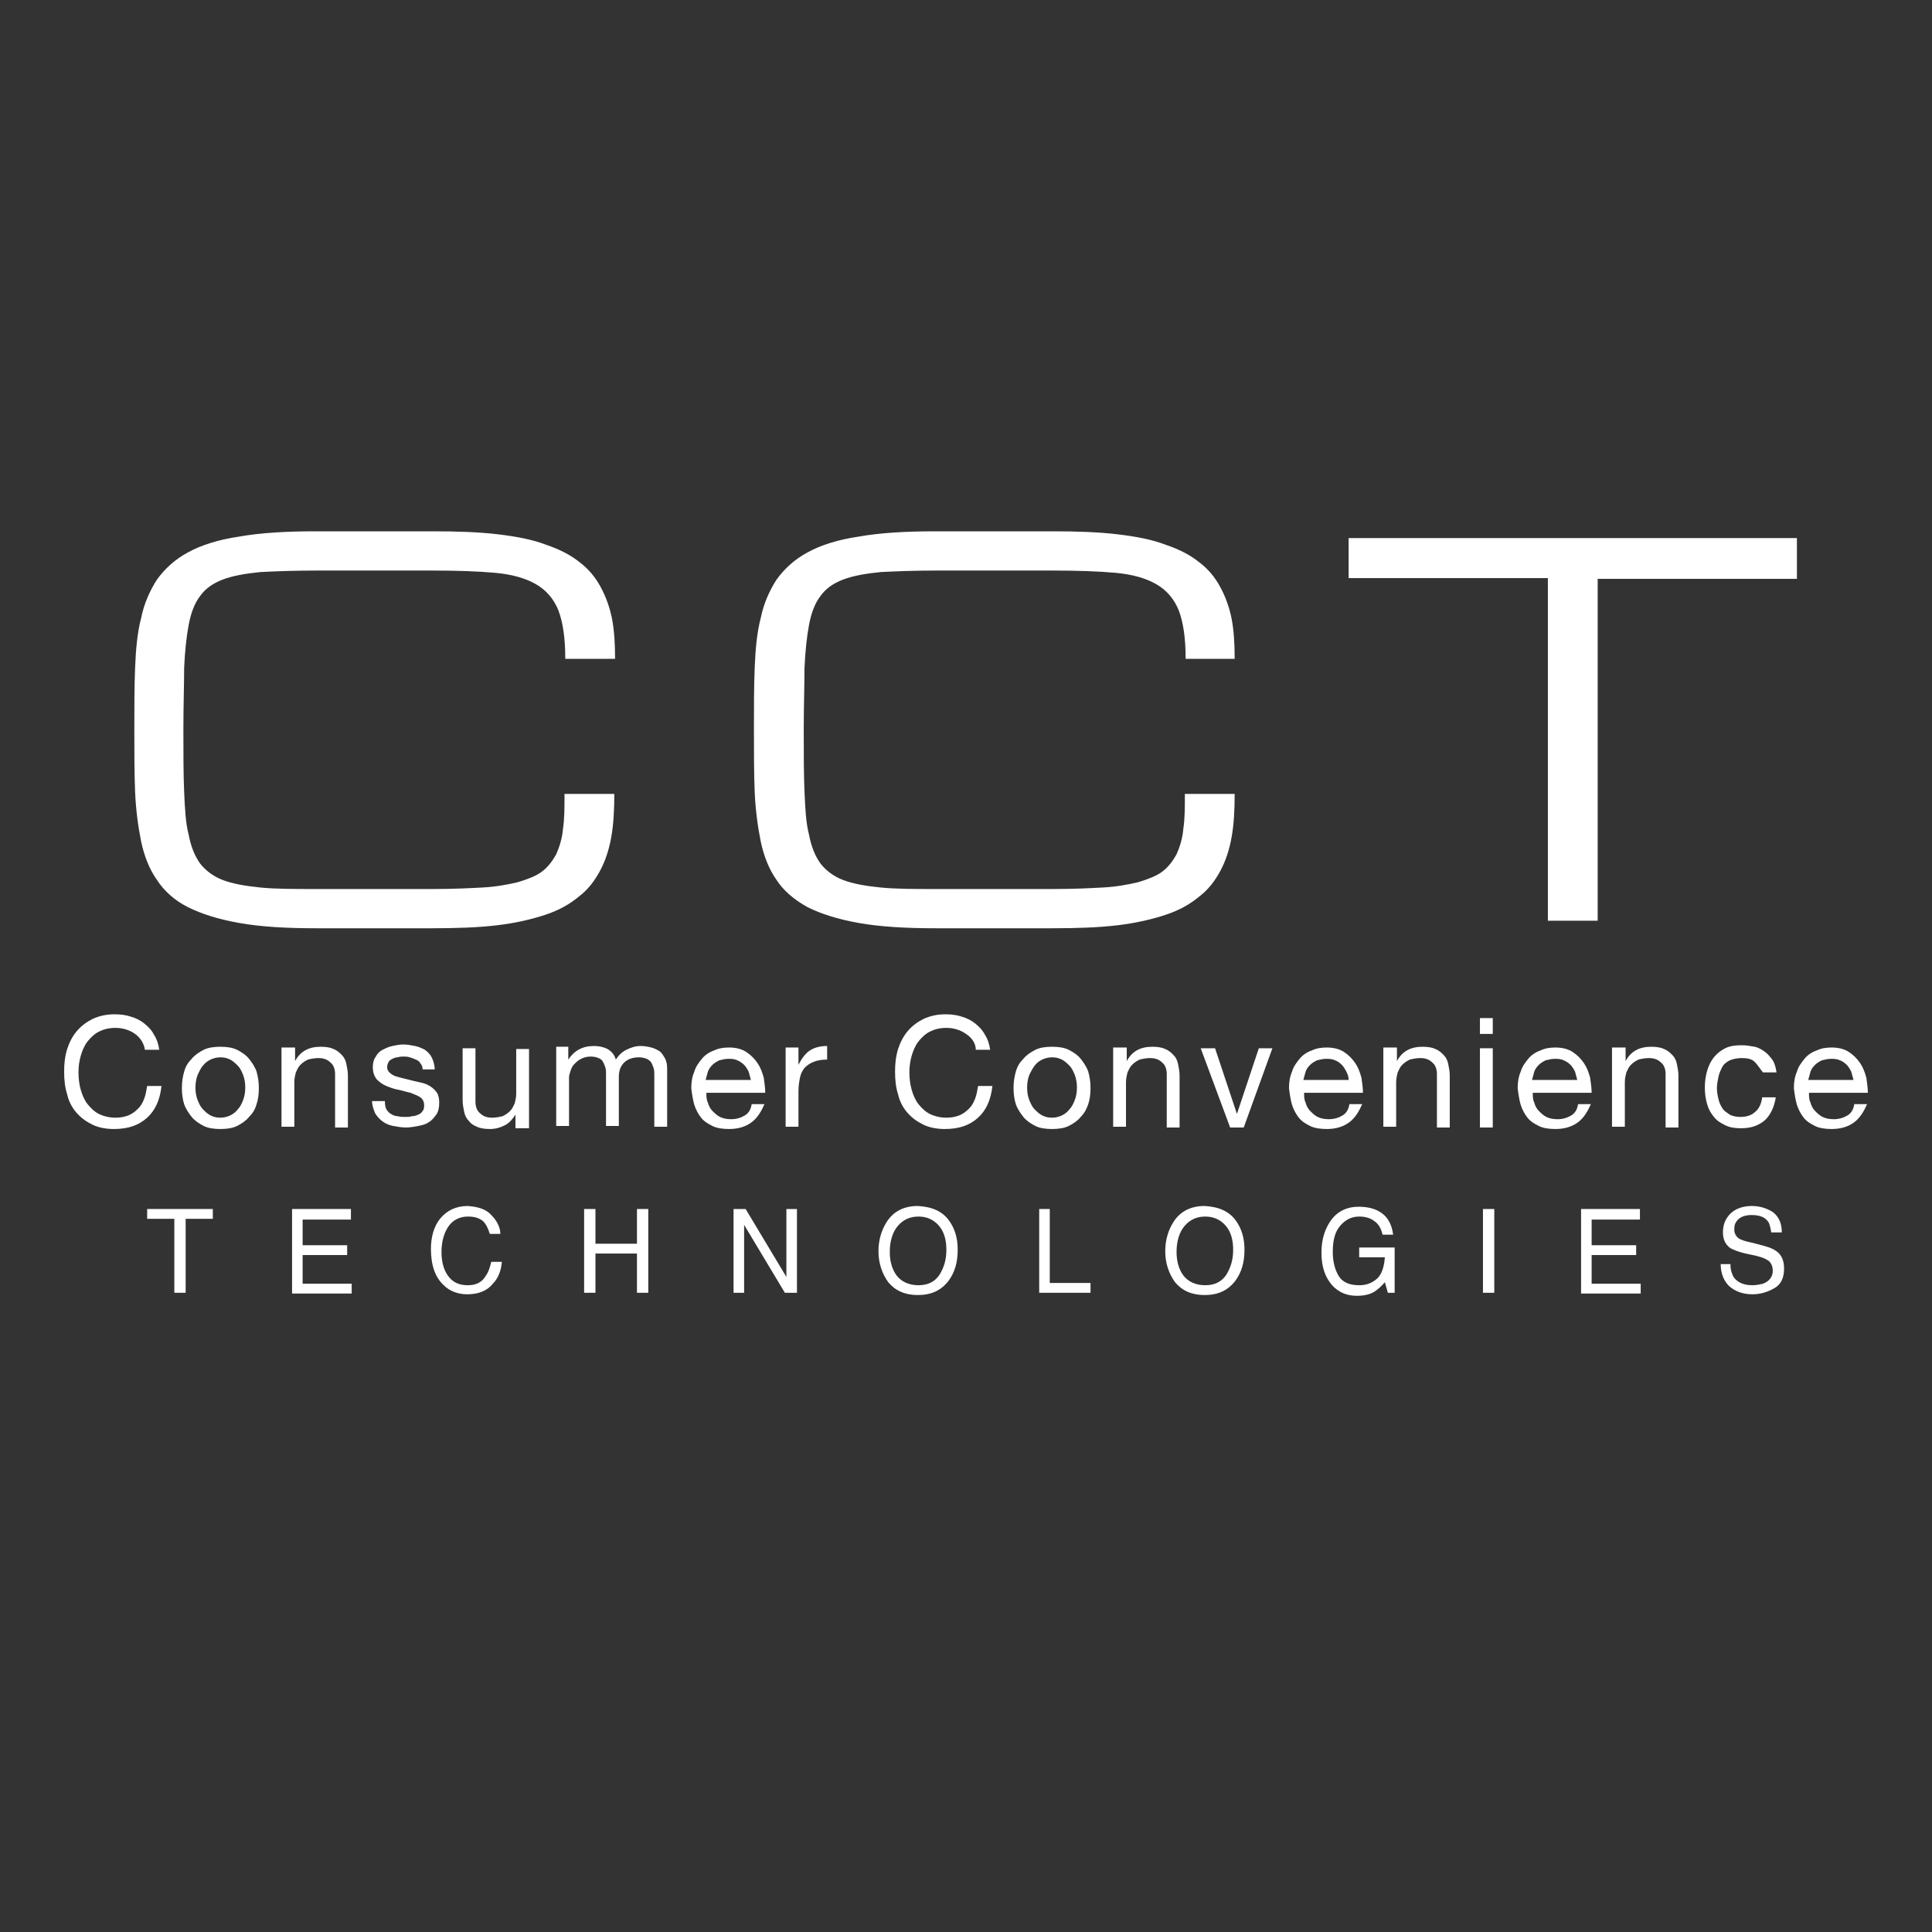 <?xml version="1.0" encoding="utf-8"?>
<!-- Generator: Adobe Illustrator 21.1.0, SVG Export Plug-In . SVG Version: 6.00 Build 0)  -->
<svg version="1.1" id="Layer_1" xmlns="http://www.w3.org/2000/svg" xmlns:xlink="http://www.w3.org/1999/xlink" x="0px" y="0px"
	 viewBox="0 0 256 256" style="enable-background:new 0 0 256 256;" xml:space="preserve">
<rect x="0" y="0" width="256" height="256" fill="#333333" stroke="none"/>
<style type="text/css">
	.st0{fill:#FFFFFF;}
	.st1{fill:none;}
</style>
<g>
	<g>
		<path class="st0" d="M17.9,137c-0.7-0.5-1.6-0.8-2.6-0.8c-0.9,0-1.6,0.2-2.2,0.5c-0.6,0.3-1.1,0.8-1.5,1.3
			c-0.4,0.5-0.7,1.2-0.9,1.9c-0.2,0.7-0.3,1.4-0.3,2.2c0,0.8,0.1,1.6,0.3,2.3c0.2,0.7,0.5,1.4,0.9,1.9c0.4,0.5,0.9,1,1.5,1.3
			c0.6,0.3,1.4,0.5,2.2,0.5c0.6,0,1.2-0.1,1.7-0.3s0.9-0.5,1.3-0.9c0.4-0.4,0.6-0.8,0.8-1.3c0.2-0.5,0.3-1.1,0.4-1.7h1.9
			c-0.2,1.8-0.8,3.2-1.9,4.2c-1.1,1-2.5,1.5-4.4,1.5c-1.1,0-2.1-0.2-2.9-0.6c-0.8-0.4-1.5-0.9-2.1-1.6c-0.6-0.7-1-1.5-1.2-2.4
			c-0.3-0.9-0.4-1.9-0.4-3c0-1.1,0.1-2,0.4-3c0.3-0.9,0.7-1.7,1.3-2.4c0.6-0.7,1.3-1.2,2.1-1.6c0.9-0.4,1.8-0.6,2.9-0.6
			c0.8,0,1.5,0.1,2.1,0.3c0.7,0.2,1.3,0.5,1.8,0.9c0.5,0.4,1,0.9,1.3,1.5c0.4,0.6,0.6,1.3,0.7,2h-1.9
			C19.1,138.3,18.6,137.5,17.9,137z"/>
		<path class="st0" d="M24.4,142c0.2-0.7,0.5-1.2,1-1.7c0.4-0.5,1-0.9,1.6-1.2c0.6-0.3,1.4-0.4,2.2-0.4c0.8,0,1.6,0.1,2.2,0.4
			c0.6,0.3,1.2,0.7,1.6,1.2c0.4,0.5,0.8,1.1,1,1.7c0.2,0.7,0.3,1.4,0.3,2.2c0,0.8-0.1,1.5-0.3,2.1c-0.2,0.7-0.5,1.2-1,1.7
			c-0.4,0.5-1,0.9-1.6,1.2c-0.6,0.3-1.4,0.4-2.2,0.4c-0.8,0-1.6-0.1-2.2-0.4c-0.6-0.3-1.2-0.7-1.6-1.2c-0.4-0.5-0.8-1.1-1-1.7
			s-0.3-1.4-0.3-2.1C24.1,143.4,24.2,142.7,24.4,142z M26.2,145.8c0.2,0.5,0.4,0.9,0.7,1.2c0.3,0.3,0.6,0.6,1,0.8
			c0.4,0.2,0.8,0.3,1.3,0.3c0.4,0,0.9-0.1,1.3-0.3c0.4-0.2,0.7-0.4,1-0.8c0.3-0.3,0.5-0.7,0.7-1.2c0.2-0.5,0.3-1.1,0.3-1.7
			c0-0.6-0.1-1.2-0.3-1.7c-0.2-0.5-0.4-0.9-0.7-1.2c-0.3-0.3-0.6-0.6-1-0.8c-0.4-0.2-0.8-0.3-1.3-0.3c-0.4,0-0.9,0.1-1.3,0.3
			c-0.4,0.2-0.7,0.4-1,0.8c-0.3,0.3-0.5,0.8-0.7,1.2c-0.2,0.5-0.3,1.1-0.3,1.7C25.9,144.8,26,145.3,26.2,145.8z"/>
		<path class="st0" d="M39.1,138.9v1.7h0c0.7-1.3,1.8-1.9,3.4-1.9c0.7,0,1.3,0.1,1.7,0.3c0.5,0.2,0.8,0.5,1.1,0.8
			c0.3,0.3,0.5,0.7,0.6,1.2c0.1,0.5,0.2,1,0.2,1.5v6.9h-1.7v-7.1c0-0.6-0.2-1.2-0.6-1.5c-0.4-0.4-0.9-0.6-1.6-0.6
			c-0.5,0-1,0.1-1.4,0.2c-0.4,0.2-0.7,0.4-1,0.7c-0.3,0.3-0.4,0.6-0.6,1c-0.1,0.4-0.2,0.8-0.2,1.3v5.9h-1.7v-10.5H39.1z"/>
		<path class="st0" d="M51.2,147c0.2,0.3,0.4,0.5,0.6,0.6c0.3,0.2,0.6,0.3,0.9,0.3c0.3,0.1,0.7,0.1,1,0.1c0.3,0,0.6,0,0.9-0.1
			c0.3,0,0.6-0.1,0.8-0.2c0.3-0.1,0.5-0.3,0.6-0.5c0.2-0.2,0.2-0.5,0.2-0.8c0-0.4-0.2-0.8-0.5-1c-0.3-0.2-0.8-0.4-1.3-0.6
			c-0.5-0.1-1.1-0.3-1.6-0.4c-0.6-0.1-1.1-0.3-1.6-0.5c-0.5-0.2-0.9-0.5-1.3-0.9c-0.3-0.4-0.5-0.9-0.5-1.6c0-0.5,0.1-1,0.4-1.4
			c0.2-0.4,0.5-0.7,0.9-0.9c0.4-0.2,0.8-0.4,1.3-0.5c0.5-0.1,0.9-0.2,1.4-0.2c0.6,0,1.1,0.1,1.6,0.2c0.5,0.1,0.9,0.3,1.3,0.5
			c0.4,0.3,0.7,0.6,0.9,1c0.2,0.4,0.4,1,0.4,1.6H56c0-0.3-0.1-0.6-0.3-0.8c-0.1-0.2-0.3-0.4-0.6-0.5c-0.2-0.1-0.5-0.2-0.8-0.3
			c-0.3-0.1-0.6-0.1-0.8-0.1c-0.3,0-0.5,0-0.8,0.1c-0.3,0-0.5,0.1-0.7,0.2c-0.2,0.1-0.4,0.2-0.5,0.4c-0.1,0.2-0.2,0.4-0.2,0.7
			c0,0.3,0.1,0.5,0.3,0.7c0.2,0.2,0.5,0.4,0.8,0.5c0.3,0.1,0.7,0.2,1.1,0.3c0.4,0.1,0.8,0.2,1.2,0.3c0.4,0.1,0.9,0.2,1.3,0.3
			c0.4,0.1,0.8,0.3,1.1,0.5c0.3,0.2,0.6,0.5,0.8,0.8c0.2,0.3,0.3,0.8,0.3,1.3c0,0.6-0.1,1.2-0.4,1.6c-0.3,0.4-0.6,0.8-1,1
			c-0.4,0.3-0.9,0.4-1.4,0.5c-0.5,0.1-1.1,0.2-1.6,0.2c-0.6,0-1.1-0.1-1.7-0.2c-0.5-0.1-1-0.3-1.4-0.6c-0.4-0.3-0.7-0.6-1-1.1
			c-0.2-0.5-0.4-1-0.4-1.6H51C51,146.5,51.1,146.8,51.2,147z"/>
		<path class="st0" d="M68.3,149.4v-1.7h0c-0.4,0.6-0.8,1.1-1.4,1.4c-0.6,0.3-1.2,0.5-2,0.5c-0.7,0-1.3-0.1-1.7-0.3
			c-0.5-0.2-0.8-0.4-1.1-0.8c-0.3-0.3-0.5-0.7-0.6-1.2c-0.1-0.5-0.2-1-0.2-1.5v-6.9H63v7.1c0,0.6,0.2,1.2,0.6,1.5
			c0.4,0.4,0.9,0.6,1.6,0.6c0.5,0,1-0.1,1.4-0.2c0.4-0.2,0.7-0.4,1-0.7c0.3-0.3,0.4-0.6,0.6-1c0.1-0.4,0.2-0.8,0.2-1.3v-5.9h1.7
			v10.5H68.3z"/>
		<path class="st0" d="M75.3,138.9v1.5h0c0.8-1.2,1.9-1.8,3.4-1.8c0.6,0,1.2,0.1,1.8,0.4c0.5,0.3,0.9,0.7,1.1,1.4
			c0.4-0.6,0.8-1,1.4-1.3c0.6-0.3,1.2-0.5,1.9-0.5c0.5,0,1,0.1,1.4,0.2c0.4,0.1,0.8,0.3,1.1,0.5c0.3,0.2,0.5,0.6,0.7,0.9
			c0.2,0.4,0.3,0.8,0.3,1.4v7.7h-1.7v-6.9c0-0.3,0-0.6-0.1-0.9c-0.1-0.3-0.2-0.5-0.3-0.7c-0.1-0.2-0.4-0.4-0.6-0.5
			c-0.3-0.1-0.6-0.2-1-0.2c-0.8,0-1.5,0.2-2,0.7c-0.5,0.5-0.7,1.1-0.7,1.9v6.5h-1.7v-6.9c0-0.3,0-0.6-0.1-0.9
			c-0.1-0.3-0.2-0.5-0.3-0.7c-0.1-0.2-0.3-0.4-0.6-0.5c-0.2-0.1-0.6-0.2-1-0.2c-0.5,0-0.9,0.1-1.3,0.3c-0.4,0.2-0.6,0.4-0.9,0.7
			s-0.4,0.6-0.5,0.9c-0.1,0.3-0.2,0.6-0.2,0.8v6.5h-1.7v-10.5H75.3z"/>
		<path class="st0" d="M99.6,148.7c-0.8,0.6-1.8,0.9-3,0.9c-0.8,0-1.6-0.1-2.2-0.4c-0.6-0.3-1.1-0.6-1.5-1.1s-0.7-1.1-0.9-1.7
			c-0.2-0.7-0.3-1.4-0.4-2.2c0-0.8,0.1-1.5,0.4-2.2c0.2-0.7,0.6-1.2,1-1.7c0.4-0.5,1-0.9,1.6-1.1c0.6-0.3,1.3-0.4,2-0.4
			c0.9,0,1.7,0.2,2.3,0.6c0.6,0.4,1.1,0.9,1.5,1.5c0.4,0.6,0.6,1.2,0.8,1.9c0.1,0.7,0.2,1.4,0.2,2h-7.8c0,0.5,0,0.9,0.2,1.3
			c0.1,0.4,0.3,0.8,0.6,1.1c0.3,0.3,0.6,0.6,1,0.8c0.4,0.2,0.9,0.3,1.5,0.3c0.7,0,1.3-0.2,1.8-0.5c0.5-0.3,0.8-0.8,0.9-1.5h1.7
			C100.9,147.2,100.4,148.1,99.6,148.7z M99.2,142c-0.2-0.4-0.4-0.7-0.6-0.9s-0.6-0.5-0.9-0.6c-0.4-0.2-0.8-0.2-1.2-0.2
			c-0.4,0-0.8,0.1-1.2,0.2c-0.4,0.2-0.7,0.4-0.9,0.6c-0.3,0.3-0.5,0.6-0.6,0.9c-0.1,0.4-0.2,0.7-0.3,1.1h6
			C99.4,142.7,99.3,142.4,99.2,142z"/>
		<path class="st0" d="M105.8,138.9v2.2h0c0.4-0.8,0.9-1.5,1.5-1.9c0.6-0.4,1.4-0.6,2.3-0.6v1.8c-0.7,0-1.3,0.1-1.8,0.3
			c-0.5,0.2-0.9,0.5-1.2,0.8c-0.3,0.4-0.5,0.8-0.6,1.3c-0.1,0.5-0.2,1.1-0.2,1.8v4.7h-1.7v-10.5H105.8z"/>
		<path class="st0" d="M128,137c-0.7-0.5-1.6-0.8-2.6-0.8c-0.9,0-1.6,0.2-2.2,0.5c-0.6,0.3-1.1,0.8-1.5,1.3
			c-0.4,0.5-0.7,1.2-0.9,1.9c-0.2,0.7-0.3,1.4-0.3,2.2c0,0.8,0.1,1.6,0.3,2.3c0.2,0.7,0.5,1.4,0.9,1.9c0.4,0.5,0.9,1,1.5,1.3
			c0.6,0.3,1.4,0.5,2.2,0.5c0.6,0,1.2-0.1,1.7-0.3s0.9-0.5,1.3-0.9s0.6-0.8,0.8-1.3c0.2-0.5,0.3-1.1,0.4-1.7h1.9
			c-0.2,1.8-0.8,3.2-1.9,4.2c-1.1,1-2.5,1.5-4.4,1.5c-1.1,0-2.1-0.2-2.9-0.6c-0.8-0.4-1.5-0.9-2.1-1.6c-0.6-0.7-1-1.5-1.2-2.4
			c-0.3-0.9-0.4-1.9-0.4-3c0-1.1,0.1-2,0.4-3c0.3-0.9,0.7-1.7,1.3-2.4c0.6-0.7,1.3-1.2,2.1-1.6c0.9-0.4,1.8-0.6,2.9-0.6
			c0.8,0,1.5,0.1,2.1,0.3c0.7,0.2,1.3,0.5,1.8,0.9c0.5,0.4,1,0.9,1.3,1.5c0.4,0.6,0.6,1.3,0.7,2h-1.9
			C129.3,138.3,128.8,137.5,128,137z"/>
		<path class="st0" d="M134.6,142c0.2-0.7,0.5-1.2,1-1.7c0.4-0.5,1-0.9,1.6-1.2c0.6-0.3,1.4-0.4,2.2-0.4c0.8,0,1.6,0.1,2.2,0.4
			s1.2,0.7,1.6,1.2c0.4,0.5,0.8,1.1,1,1.7c0.2,0.7,0.3,1.4,0.3,2.2c0,0.8-0.1,1.5-0.3,2.1s-0.5,1.2-1,1.7c-0.4,0.5-1,0.9-1.6,1.2
			c-0.6,0.3-1.4,0.4-2.2,0.4c-0.8,0-1.6-0.1-2.2-0.4c-0.6-0.3-1.2-0.7-1.6-1.2c-0.4-0.5-0.8-1.1-1-1.7s-0.3-1.4-0.3-2.1
			C134.3,143.4,134.4,142.7,134.6,142z M136.4,145.8c0.2,0.5,0.4,0.9,0.7,1.2c0.3,0.3,0.6,0.6,1,0.8c0.4,0.2,0.8,0.3,1.3,0.3
			c0.4,0,0.9-0.1,1.3-0.3c0.4-0.2,0.7-0.4,1-0.8c0.3-0.3,0.5-0.7,0.7-1.2c0.2-0.5,0.3-1.1,0.3-1.7c0-0.6-0.1-1.2-0.3-1.7
			c-0.2-0.5-0.4-0.9-0.7-1.2c-0.3-0.3-0.6-0.6-1-0.8c-0.4-0.2-0.8-0.3-1.3-0.3c-0.4,0-0.9,0.1-1.3,0.3c-0.4,0.2-0.7,0.4-1,0.8
			s-0.5,0.8-0.7,1.2c-0.2,0.5-0.3,1.1-0.3,1.7C136.1,144.8,136.2,145.3,136.4,145.8z"/>
		<path class="st0" d="M149.3,138.9v1.7h0c0.7-1.3,1.8-1.9,3.4-1.9c0.7,0,1.3,0.1,1.7,0.3c0.5,0.2,0.8,0.5,1.1,0.8s0.5,0.7,0.6,1.2
			c0.1,0.5,0.2,1,0.2,1.5v6.9h-1.7v-7.1c0-0.6-0.2-1.2-0.6-1.5c-0.4-0.4-0.9-0.6-1.6-0.6c-0.5,0-1,0.1-1.4,0.2
			c-0.4,0.2-0.7,0.4-1,0.7c-0.3,0.3-0.4,0.6-0.6,1c-0.1,0.4-0.2,0.8-0.2,1.3v5.9h-1.7v-10.5H149.3z"/>
		<path class="st0" d="M163,149.4l-3.9-10.5h1.9l2.9,8.7h0l2.9-8.7h1.8l-3.8,10.5H163z"/>
		<path class="st0" d="M178.8,148.7c-0.8,0.6-1.8,0.9-3,0.9c-0.8,0-1.6-0.1-2.2-0.4c-0.6-0.3-1.1-0.6-1.5-1.1
			c-0.4-0.5-0.7-1.1-0.9-1.7c-0.2-0.7-0.3-1.4-0.4-2.2c0-0.8,0.1-1.5,0.4-2.2c0.2-0.7,0.6-1.2,1-1.7c0.4-0.5,1-0.9,1.6-1.1
			c0.6-0.3,1.3-0.4,2-0.4c0.9,0,1.7,0.2,2.3,0.6c0.6,0.4,1.1,0.9,1.5,1.5c0.4,0.6,0.6,1.2,0.8,1.9c0.1,0.7,0.2,1.4,0.2,2h-7.8
			c0,0.5,0,0.9,0.2,1.3c0.1,0.4,0.3,0.8,0.6,1.1c0.3,0.3,0.6,0.6,1,0.8c0.4,0.2,0.9,0.3,1.5,0.3c0.7,0,1.3-0.2,1.8-0.5
			c0.5-0.3,0.8-0.8,0.9-1.5h1.7C180.1,147.2,179.6,148.1,178.8,148.7z M178.4,142c-0.2-0.4-0.4-0.7-0.6-0.9
			c-0.3-0.3-0.6-0.5-0.9-0.6c-0.4-0.2-0.8-0.2-1.2-0.2c-0.4,0-0.8,0.1-1.2,0.2c-0.4,0.2-0.7,0.4-0.9,0.6c-0.3,0.3-0.5,0.6-0.6,0.9
			c-0.1,0.4-0.2,0.7-0.3,1.1h6C178.7,142.7,178.6,142.4,178.4,142z"/>
		<path class="st0" d="M185.1,138.9v1.7h0c0.7-1.3,1.8-1.9,3.4-1.9c0.7,0,1.3,0.1,1.7,0.3c0.5,0.2,0.8,0.5,1.1,0.8
			c0.3,0.3,0.5,0.7,0.6,1.2c0.1,0.5,0.2,1,0.2,1.5v6.9h-1.7v-7.1c0-0.6-0.2-1.2-0.6-1.5c-0.4-0.4-0.9-0.6-1.6-0.6
			c-0.5,0-1,0.1-1.4,0.2c-0.4,0.2-0.7,0.4-1,0.7c-0.3,0.3-0.4,0.6-0.6,1c-0.1,0.4-0.2,0.8-0.2,1.3v5.9h-1.7v-10.5H185.1z"/>
		<path class="st0" d="M196.1,137v-2.1h1.7v2.1H196.1z M197.8,138.9v10.5h-1.7v-10.5H197.8z"/>
		<path class="st0" d="M209.1,148.7c-0.8,0.6-1.8,0.9-3,0.9c-0.8,0-1.6-0.1-2.2-0.4c-0.6-0.3-1.1-0.6-1.5-1.1
			c-0.4-0.5-0.7-1.1-0.9-1.7c-0.2-0.7-0.3-1.4-0.4-2.2c0-0.8,0.1-1.5,0.4-2.2c0.2-0.7,0.6-1.2,1-1.7c0.4-0.5,1-0.9,1.6-1.1
			c0.6-0.3,1.3-0.4,2-0.4c0.9,0,1.7,0.2,2.3,0.6c0.6,0.4,1.1,0.9,1.5,1.5c0.4,0.6,0.6,1.2,0.8,1.9c0.1,0.7,0.2,1.4,0.2,2h-7.8
			c0,0.5,0,0.9,0.2,1.3c0.1,0.4,0.3,0.8,0.6,1.1c0.3,0.3,0.6,0.6,1,0.8c0.4,0.2,0.9,0.3,1.5,0.3c0.7,0,1.3-0.2,1.8-0.5
			c0.5-0.3,0.8-0.8,0.9-1.5h1.7C210.4,147.2,209.9,148.1,209.1,148.7z M208.7,142c-0.2-0.4-0.4-0.7-0.6-0.9s-0.6-0.5-0.9-0.6
			c-0.4-0.2-0.8-0.2-1.2-0.2c-0.4,0-0.8,0.1-1.2,0.2c-0.4,0.2-0.7,0.4-0.9,0.6c-0.3,0.3-0.5,0.6-0.6,0.9c-0.1,0.4-0.2,0.7-0.3,1.1h6
			C208.9,142.7,208.8,142.4,208.7,142z"/>
		<path class="st0" d="M215.4,138.9v1.7h0c0.7-1.3,1.8-1.9,3.4-1.9c0.7,0,1.3,0.1,1.7,0.3c0.5,0.2,0.8,0.5,1.1,0.8s0.5,0.7,0.6,1.2
			c0.1,0.5,0.2,1,0.2,1.5v6.9h-1.7v-7.1c0-0.6-0.2-1.2-0.6-1.5c-0.4-0.4-0.9-0.6-1.6-0.6c-0.5,0-1,0.1-1.4,0.2
			c-0.4,0.2-0.7,0.4-1,0.7c-0.3,0.3-0.4,0.6-0.6,1c-0.1,0.4-0.2,0.8-0.2,1.3v5.9h-1.7v-10.5H215.4z"/>
		<path class="st0" d="M232.5,140.7c-0.4-0.4-1-0.5-1.7-0.5c-0.6,0-1.1,0.1-1.6,0.3c-0.4,0.2-0.8,0.5-1,0.9
			c-0.2,0.4-0.4,0.8-0.5,1.3c-0.1,0.5-0.2,1-0.2,1.5c0,0.5,0.1,1,0.2,1.4c0.1,0.5,0.3,0.9,0.5,1.2c0.2,0.4,0.6,0.6,1,0.9
			c0.4,0.2,0.9,0.3,1.4,0.3c0.8,0,1.5-0.2,2-0.7c0.5-0.4,0.8-1.1,0.9-1.9h1.8c-0.2,1.3-0.7,2.3-1.4,3c-0.8,0.7-1.8,1.1-3.2,1.1
			c-0.8,0-1.5-0.1-2.1-0.4c-0.6-0.3-1.1-0.6-1.5-1.1c-0.4-0.5-0.7-1-0.9-1.7c-0.2-0.7-0.3-1.4-0.3-2.2c0-0.8,0.1-1.5,0.3-2.2
			c0.2-0.7,0.5-1.3,0.9-1.8c0.4-0.5,0.9-0.9,1.5-1.2s1.3-0.4,2.2-0.4c0.6,0,1.1,0.1,1.7,0.2c0.5,0.1,1,0.4,1.4,0.7
			c0.4,0.3,0.7,0.7,1,1.1c0.3,0.5,0.4,1,0.5,1.6h-1.8C233.2,141.6,232.9,141.1,232.5,140.7z"/>
		<path class="st0" d="M245.7,148.7c-0.8,0.6-1.8,0.9-3,0.9c-0.8,0-1.6-0.1-2.2-0.4c-0.6-0.3-1.1-0.6-1.5-1.1s-0.7-1.1-0.9-1.7
			c-0.2-0.7-0.3-1.4-0.4-2.2c0-0.8,0.1-1.5,0.4-2.2c0.2-0.7,0.6-1.2,1-1.7c0.4-0.5,1-0.9,1.6-1.1c0.6-0.3,1.3-0.4,2-0.4
			c0.9,0,1.7,0.2,2.3,0.6c0.6,0.4,1.1,0.9,1.5,1.5c0.4,0.6,0.6,1.2,0.8,1.9c0.1,0.7,0.2,1.4,0.2,2h-7.8c0,0.5,0,0.9,0.2,1.3
			c0.1,0.4,0.3,0.8,0.6,1.1c0.3,0.3,0.6,0.6,1,0.8c0.4,0.2,0.9,0.3,1.5,0.3c0.7,0,1.3-0.2,1.8-0.5c0.5-0.3,0.8-0.8,0.9-1.5h1.7
			C247,147.2,246.5,148.1,245.7,148.7z M245.3,142c-0.2-0.4-0.4-0.7-0.6-0.9c-0.3-0.3-0.6-0.5-0.9-0.6c-0.4-0.2-0.8-0.2-1.2-0.2
			c-0.4,0-0.8,0.1-1.2,0.2c-0.4,0.2-0.7,0.4-0.9,0.6c-0.3,0.3-0.5,0.6-0.6,0.9c-0.1,0.4-0.2,0.7-0.3,1.1h6
			C245.5,142.7,245.4,142.4,245.3,142z"/>
	</g>
</g>
<g>
	<path class="st0" d="M74.9,87.2c0-2.6-0.3-4.7-0.9-6.3c-0.6-1.5-1.6-2.7-3-3.5c-1.4-0.8-3.2-1.3-5.4-1.5c-2.2-0.2-5-0.3-8.3-0.3
		H41.9c-2.9,0-5.4,0.1-7.4,0.2c-2,0.2-3.7,0.5-5,1c-1.3,0.5-2.3,1.2-3,2.2c-0.7,0.9-1.2,2.2-1.5,3.8c-0.3,1.6-0.5,3.5-0.6,5.7
		c0,2.3-0.1,5-0.1,8.2c0,3.2,0,5.9,0.1,8.2c0.1,2.3,0.2,4.2,0.6,5.7c0.3,1.6,0.8,2.8,1.5,3.8c0.7,0.9,1.7,1.7,3,2.2
		c1.3,0.5,3,0.8,5,1c2,0.2,4.5,0.2,7.4,0.2h15.4c2.6,0,4.8-0.1,6.6-0.2c1.9-0.1,3.4-0.4,4.7-0.7c1.3-0.4,2.4-0.8,3.2-1.4
		c0.8-0.6,1.4-1.4,1.9-2.3c0.4-0.9,0.8-2.1,0.9-3.4c0.2-1.3,0.2-2.8,0.2-4.6h6.6c0,2.1-0.1,4-0.4,5.7c-0.3,1.7-0.8,3.2-1.5,4.5
		c-0.7,1.3-1.6,2.5-2.8,3.4c-1.2,1-2.6,1.8-4.4,2.4c-1.8,0.6-3.9,1.1-6.4,1.4c-2.5,0.3-5.4,0.4-8.7,0.4H41.9c-4,0-7.4-0.2-10.2-0.7
		c-2.8-0.5-5-1.2-6.8-2.1s-3.2-2.2-4.1-3.6c-1-1.4-1.7-3.2-2.1-5.1c-0.4-2-0.7-4.2-0.8-6.6c-0.1-2.5-0.1-5.2-0.1-8.2
		c0-3,0-5.7,0.1-8.2c0.1-2.5,0.3-4.7,0.8-6.6c0.4-2,1.2-3.7,2.1-5.1c1-1.4,2.4-2.7,4.1-3.6c1.8-1,4.1-1.7,6.8-2.1
		c2.8-0.5,6.2-0.7,10.2-0.7h15.4c3.3,0,6.2,0.1,8.7,0.4c2.5,0.3,4.6,0.7,6.4,1.4c1.8,0.6,3.3,1.4,4.4,2.3c1.2,0.9,2.1,2,2.8,3.3
		c0.7,1.3,1.2,2.7,1.5,4.2c0.3,1.6,0.4,3.3,0.4,5.3H74.9z"/>
	<path class="st0" d="M157.1,87.2c0-2.6-0.3-4.7-0.9-6.3c-0.6-1.5-1.6-2.7-3-3.5c-1.4-0.8-3.2-1.3-5.4-1.5c-2.2-0.2-5-0.3-8.3-0.3
		h-15.4c-2.9,0-5.4,0.1-7.4,0.2c-2,0.2-3.7,0.5-5,1c-1.3,0.5-2.3,1.2-3,2.2c-0.7,0.9-1.2,2.2-1.5,3.8c-0.3,1.6-0.5,3.5-0.6,5.7
		c0,2.3-0.1,5-0.1,8.2c0,3.2,0,5.9,0.1,8.2c0.1,2.3,0.2,4.2,0.6,5.7c0.3,1.6,0.8,2.8,1.5,3.8c0.7,0.9,1.7,1.7,3,2.2
		c1.3,0.5,3,0.8,5,1c2,0.2,4.5,0.2,7.4,0.2h15.4c2.6,0,4.8-0.1,6.6-0.2c1.9-0.1,3.4-0.4,4.7-0.7c1.3-0.4,2.4-0.8,3.2-1.4
		c0.8-0.6,1.4-1.4,1.9-2.3c0.4-0.9,0.8-2.1,0.9-3.4c0.2-1.3,0.2-2.8,0.2-4.6h6.6c0,2.1-0.1,4-0.4,5.7c-0.3,1.7-0.8,3.2-1.5,4.5
		c-0.7,1.3-1.6,2.5-2.8,3.4c-1.2,1-2.6,1.8-4.4,2.4c-1.8,0.6-3.9,1.1-6.4,1.4c-2.5,0.3-5.4,0.4-8.7,0.4h-15.4c-4,0-7.4-0.2-10.2-0.7
		c-2.8-0.5-5-1.2-6.8-2.1c-1.8-1-3.2-2.2-4.1-3.6c-1-1.4-1.7-3.2-2.1-5.1c-0.4-2-0.7-4.2-0.8-6.6c-0.1-2.5-0.1-5.2-0.1-8.2
		c0-3,0-5.7,0.1-8.2c0.1-2.5,0.3-4.7,0.8-6.6c0.4-2,1.2-3.7,2.1-5.1c1-1.4,2.4-2.7,4.1-3.6c1.8-1,4.1-1.7,6.8-2.1
		c2.8-0.5,6.2-0.7,10.2-0.7h15.4c3.3,0,6.2,0.1,8.7,0.4c2.5,0.3,4.6,0.7,6.4,1.4c1.8,0.6,3.3,1.4,4.4,2.3c1.2,0.9,2.1,2,2.8,3.3
		c0.7,1.3,1.2,2.7,1.5,4.2c0.3,1.6,0.4,3.3,0.4,5.3H157.1z"/>
	<path class="st0" d="M238.1,71.4v5.3h-26.4V122h-6.6V76.6h-26.4v-5.3H238.1z"/>
</g>
<g>
	<g>
		<path class="st0" d="M28.2,160.2v1.3h-3.6v9.8h-1.5v-9.8h-3.6v-1.3H28.2z"/>
		<path class="st0" d="M38.7,160.2h7.8v1.4h-6.4v3.4H46v1.3h-5.9v3.8h6.5v1.3h-7.9V160.2z"/>
		<path class="st0" d="M65.1,161c0.7,0.7,1.2,1.6,1.2,2.5h-1.4c-0.2-0.7-0.5-1.3-0.9-1.7c-0.5-0.4-1.1-0.6-2-0.6
			c-1,0-1.9,0.4-2.5,1.2c-0.6,0.8-1,2-1,3.5c0,1.3,0.3,2.4,0.9,3.2c0.6,0.8,1.4,1.2,2.6,1.2c1.1,0,1.9-0.4,2.4-1.3
			c0.3-0.4,0.5-1,0.7-1.8h1.4c-0.1,1.2-0.5,2.2-1.2,2.9c-0.8,1-2,1.4-3.4,1.4c-1.2,0-2.3-0.4-3.1-1.2c-1.1-1-1.7-2.6-1.7-4.8
			c0-1.6,0.4-3,1.2-4c0.9-1.1,2.1-1.7,3.7-1.7C63.3,159.9,64.4,160.2,65.1,161z"/>
		<path class="st0" d="M77.4,160.2h1.5v4.6h5.5v-4.6h1.5v11.1h-1.5v-5.2h-5.5v5.2h-1.5V160.2z"/>
		<path class="st0" d="M97.1,160.2h1.7l5.4,9v-9h1.4v11.1H104l-5.4-9v9h-1.4V160.2z"/>
		<path class="st0" d="M125.8,161.8c0.7,1,1.1,2.2,1.1,3.8c0,1.7-0.4,3-1.2,4.1c-1,1.3-2.3,1.9-4.1,1.9c-1.7,0-3-0.6-3.9-1.7
			c-0.8-1.1-1.3-2.5-1.3-4.1c0-1.5,0.4-2.8,1.1-3.9c0.9-1.4,2.3-2.1,4.1-2.1C123.5,159.9,124.9,160.5,125.8,161.8z M124.5,168.9
			c0.6-1,0.9-2,0.9-3.3c0-1.3-0.3-2.4-1-3.2c-0.7-0.8-1.6-1.2-2.7-1.2c-1.1,0-2,0.4-2.7,1.2c-0.7,0.8-1.1,2-1.1,3.5
			c0,1.2,0.3,2.3,0.9,3.1c0.6,0.8,1.6,1.3,2.9,1.3C123,170.3,123.9,169.8,124.5,168.9z"/>
		<path class="st0" d="M137.6,160.2h1.5v9.8h5.4v1.3h-6.8V160.2z"/>
		<path class="st0" d="M163.8,161.8c0.7,1,1.1,2.2,1.1,3.8c0,1.7-0.4,3-1.2,4.1c-1,1.3-2.3,1.9-4.1,1.9c-1.7,0-3-0.6-3.9-1.7
			c-0.8-1.1-1.3-2.5-1.3-4.1c0-1.5,0.4-2.8,1.1-3.9c0.9-1.4,2.3-2.1,4.1-2.1C161.5,159.9,162.9,160.5,163.8,161.8z M162.5,168.9
			c0.6-1,0.9-2,0.9-3.3c0-1.3-0.3-2.4-1-3.2c-0.7-0.8-1.6-1.2-2.7-1.2c-1.1,0-2,0.4-2.7,1.2c-0.7,0.8-1.1,2-1.1,3.5
			c0,1.2,0.3,2.3,0.9,3.1c0.6,0.8,1.6,1.3,2.9,1.3C161,170.3,161.9,169.8,162.5,168.9z"/>
		<path class="st0" d="M182.7,160.5c1.1,0.6,1.7,1.6,1.9,3.1h-1.4c-0.2-0.8-0.5-1.4-1.1-1.8c-0.5-0.4-1.2-0.6-2-0.6
			c-1,0-1.8,0.4-2.5,1.2s-1,1.9-1,3.5c0,1.3,0.3,2.4,0.8,3.2c0.5,0.8,1.4,1.2,2.7,1.2c1,0,1.7-0.3,2.4-0.9c0.6-0.6,0.9-1.5,1-2.8
			h-3.4v-1.3h4.7v6h-0.9l-0.4-1.4c-0.5,0.6-0.9,0.9-1.3,1.2c-0.6,0.4-1.4,0.6-2.4,0.6c-1.3,0-2.3-0.4-3.2-1.3
			c-1-1.1-1.5-2.5-1.5-4.4c0-1.9,0.5-3.3,1.4-4.5c0.9-1.1,2.1-1.6,3.5-1.6C181.1,159.9,182,160.1,182.7,160.5z"/>
		<path class="st0" d="M196.5,160.2h1.5v11.1h-1.5V160.2z"/>
		<path class="st0" d="M209.5,160.2h7.8v1.4h-6.4v3.4h5.9v1.3h-5.9v3.8h6.5v1.3h-7.9V160.2z"/>
		<path class="st0" d="M229.3,167.7c0,0.6,0.2,1.1,0.4,1.5c0.5,0.7,1.3,1.1,2.5,1.1c0.5,0,1-0.1,1.4-0.2c0.8-0.3,1.3-0.9,1.3-1.7
			c0-0.6-0.2-1-0.5-1.3c-0.4-0.3-0.9-0.5-1.7-0.7l-1.4-0.3c-0.9-0.2-1.6-0.5-2-0.7c-0.7-0.5-1-1.2-1-2.1c0-1,0.3-1.8,1-2.5
			c0.6-0.6,1.6-1,2.8-1c1.1,0,2,0.3,2.8,0.8c0.8,0.6,1.2,1.5,1.2,2.7h-1.4c-0.1-0.6-0.2-1.1-0.4-1.4c-0.4-0.6-1.1-0.9-2.2-0.9
			c-0.8,0-1.4,0.2-1.8,0.6c-0.4,0.4-0.5,0.8-0.5,1.3c0,0.5,0.2,0.9,0.6,1.2c0.3,0.2,0.9,0.4,1.9,0.6l1.5,0.4
			c0.7,0.2,1.2,0.4,1.6,0.7c0.7,0.5,1,1.3,1,2.3c0,1.2-0.4,2.1-1.3,2.6s-1.8,0.8-2.9,0.8c-1.3,0-2.3-0.4-3.1-1.1
			c-0.7-0.7-1.1-1.7-1.1-2.9H229.3z"/>
	</g>
</g>
<rect x="-0.1" y="-0.2" class="st1" width="256" height="256"/>
</svg>
